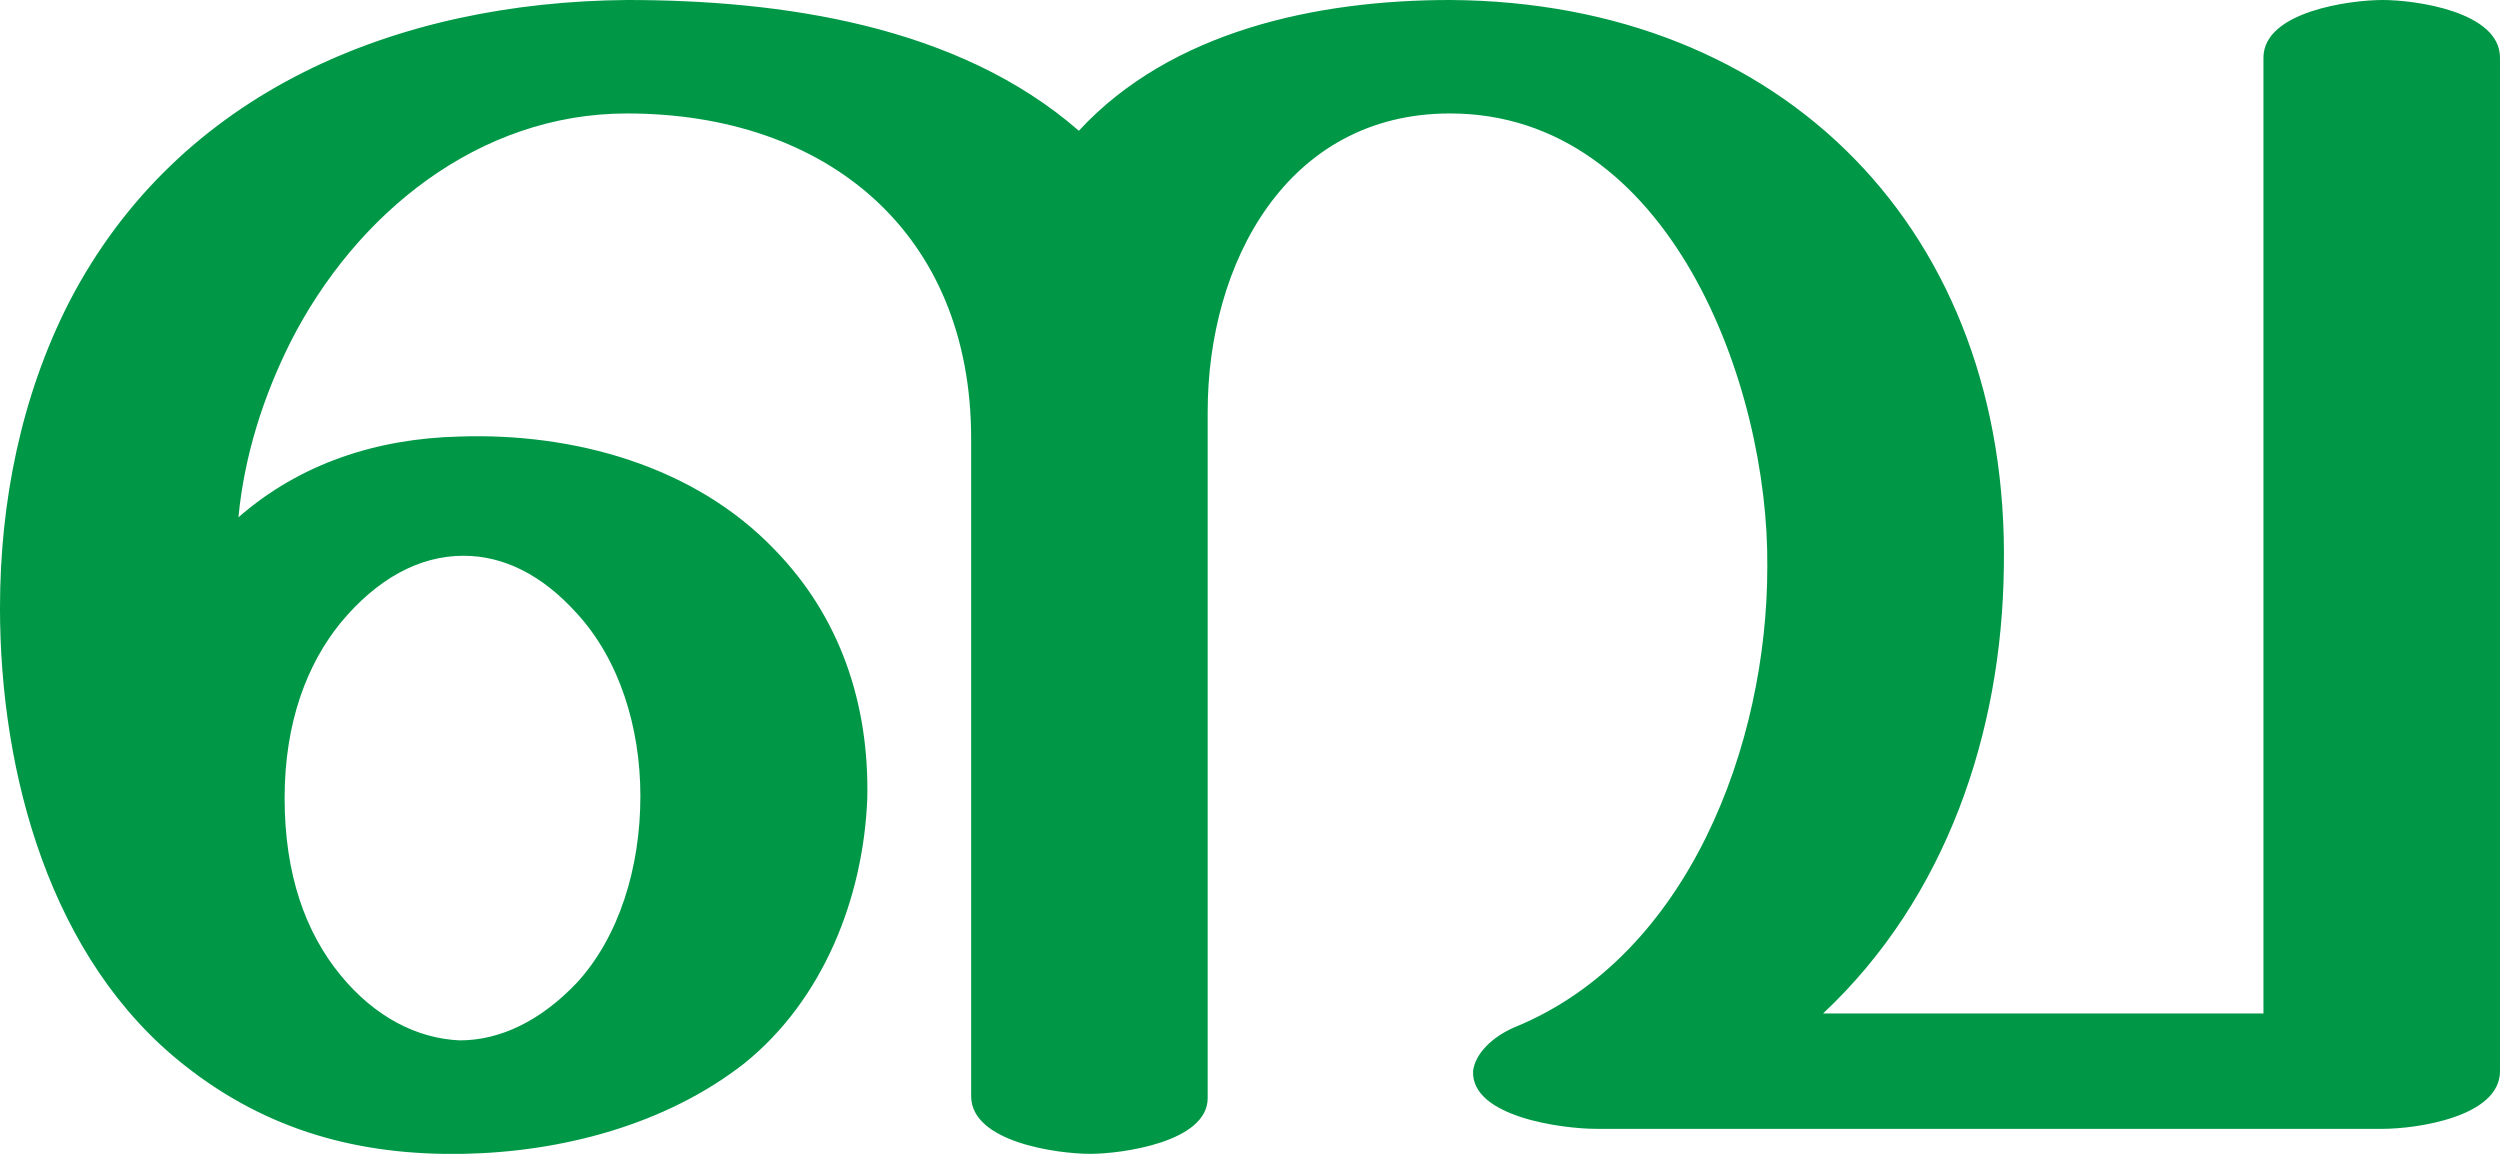 <?xml version="1.0" encoding="UTF-8"?>
<!DOCTYPE svg PUBLIC "-//W3C//DTD SVG 1.1//EN" "http://www.w3.org/Graphics/SVG/1.1/DTD/svg11.dtd">
<!-- Creator: CorelDRAW X8 -->
<svg xmlns="http://www.w3.org/2000/svg" xml:space="preserve" width="1300px" height="600px" version="1.1" style="shape-rendering:geometricPrecision; text-rendering:geometricPrecision; image-rendering:optimizeQuality; fill-rule:evenodd; clip-rule:evenodd"
viewBox="0 0 1300 600"
 xmlns:xlink="http://www.w3.org/1999/xlink">
 <defs>
  <style type="text/css">
   <![CDATA[
    .fil0 {fill:#009846;fill-rule:nonzero}
   ]]>
  </style>
 </defs>
 <g id="Layer_x0020_1">
  <path class="fil0" d="M0 316c0,-55 11,-110 36,-159 57,-110 171,-156 290,-157 80,0 172,13 235,68 48,-52 124,-68 193,-68 174,1 291,121 288,295 -1,86 -30,172 -94,232l229 0 0 -497c0,-24 45,-30 62,-30 17,0 61,6 61,30l0 527c0,24 -44,30 -61,30l-409 0c-17,0 -65,-6 -64,-30 1,-9 10,-18 22,-23 90,-37 131,-147 131,-239 1,-95 -51,-236 -165,-236 -85,0 -126,78 -126,155l0 357c0,23 -45,29 -61,29 -17,0 -62,-6 -62,-30l0 -342c0,-107 -75,-169 -179,-169 -77,0 -141,52 -175,119 -14,28 -24,59 -27,91 32,-28 72,-41 115,-42 59,-2 122,15 164,59 34,35 49,80 48,129 -2,52 -23,105 -64,138 -41,32 -95,46 -146,47 -54,1 -102,-12 -145,-46 -70,-55 -96,-152 -96,-238zm148 99c0,40 11,70 29,92 18,22 40,33 62,34 21,0 42,-10 61,-30 22,-24 33,-60 33,-97 0,-36 -11,-71 -33,-95 -18,-20 -38,-30 -59,-30 -23,0 -45,12 -64,35 -17,21 -29,51 -29,91z"/>
 </g>
</svg>
